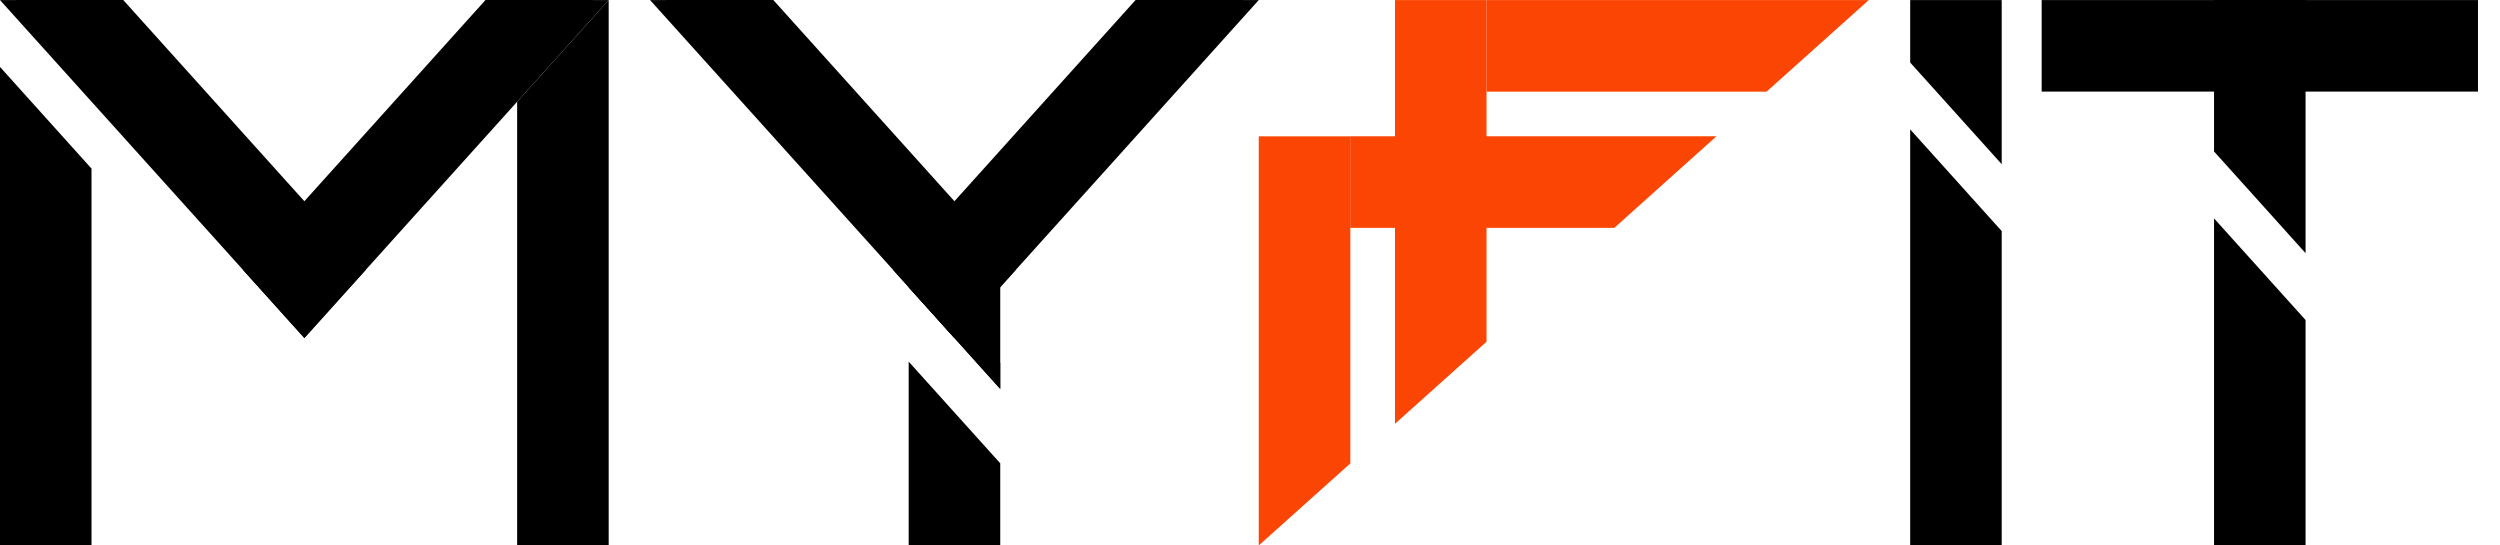 <svg width="110" height="24" viewBox="0 0 110 24" fill="none" xmlns="http://www.w3.org/2000/svg">
<path d="M59.414 20.391L55.385 24V5.998H59.414V20.391Z" fill="#FA4504"/>
<path d="M75.526 5.995L71.031 10.025H59.41V5.995H75.526Z" fill="#FA4504"/>
<path d="M65.407 15.036L61.38 18.646V0.003H65.407V15.036Z" fill="#FA4504"/>
<path d="M82.226 0.003L77.731 4.032H65.405V0.003H82.226Z" fill="#FA4504"/>
<path d="M22.754 4.476V23.998H26.782V0.003L22.754 4.476Z" fill="black"/>
<path d="M16.102 11.863L13.392 14.873L10.682 11.863L5.422 6.022L0 0.003L1.394 0H5.422L13.392 8.854L16.102 11.863Z" fill="black"/>
<path d="M25.392 0L26.782 0.003L21.362 6.022L16.102 11.863L13.392 14.873L10.682 11.863L13.392 8.854L21.362 0H25.392Z" fill="black"/>
<path d="M2.479 2.757L0 0.004L2.479 2.757Z" fill="black"/>
<path d="M0 2.945V23.998H4.027V7.419L0 2.945Z" fill="black"/>
<path d="M44.705 11.863L41.995 14.873L39.286 11.863L34.025 6.022L28.603 0.003L29.998 0H34.025L41.995 8.854L44.705 11.863Z" fill="black"/>
<path d="M53.995 0L55.385 0.003L49.966 6.022L44.705 11.863L41.995 14.873L39.286 11.863L41.995 8.854L49.966 0H53.995Z" fill="black"/>
<path d="M44.011 10.025V17.112L39.982 12.636V10.025H44.011Z" fill="black"/>
<path d="M39.982 15.912V23.998H44.011V20.386L39.982 15.912Z" fill="black"/>
<path d="M44.011 17.115V15.97L39.982 11.494V12.639L44.011 17.115Z" fill="black"/>
<path d="M109.031 4.03V0.003L89.833 0.003V4.03L109.031 4.03Z" fill="black"/>
<path d="M84.048 23.998H88.075V10.167L84.048 5.693V23.998Z" fill="black"/>
<path d="M88.075 7.224V0.003H84.048V2.751L88.075 7.224Z" fill="black"/>
<path d="M101.445 11.139V0.003H97.418V6.665L101.445 11.139Z" fill="black"/>
<path d="M97.418 9.61V23.998H101.445V14.081L97.418 9.61Z" fill="black"/>
</svg>
